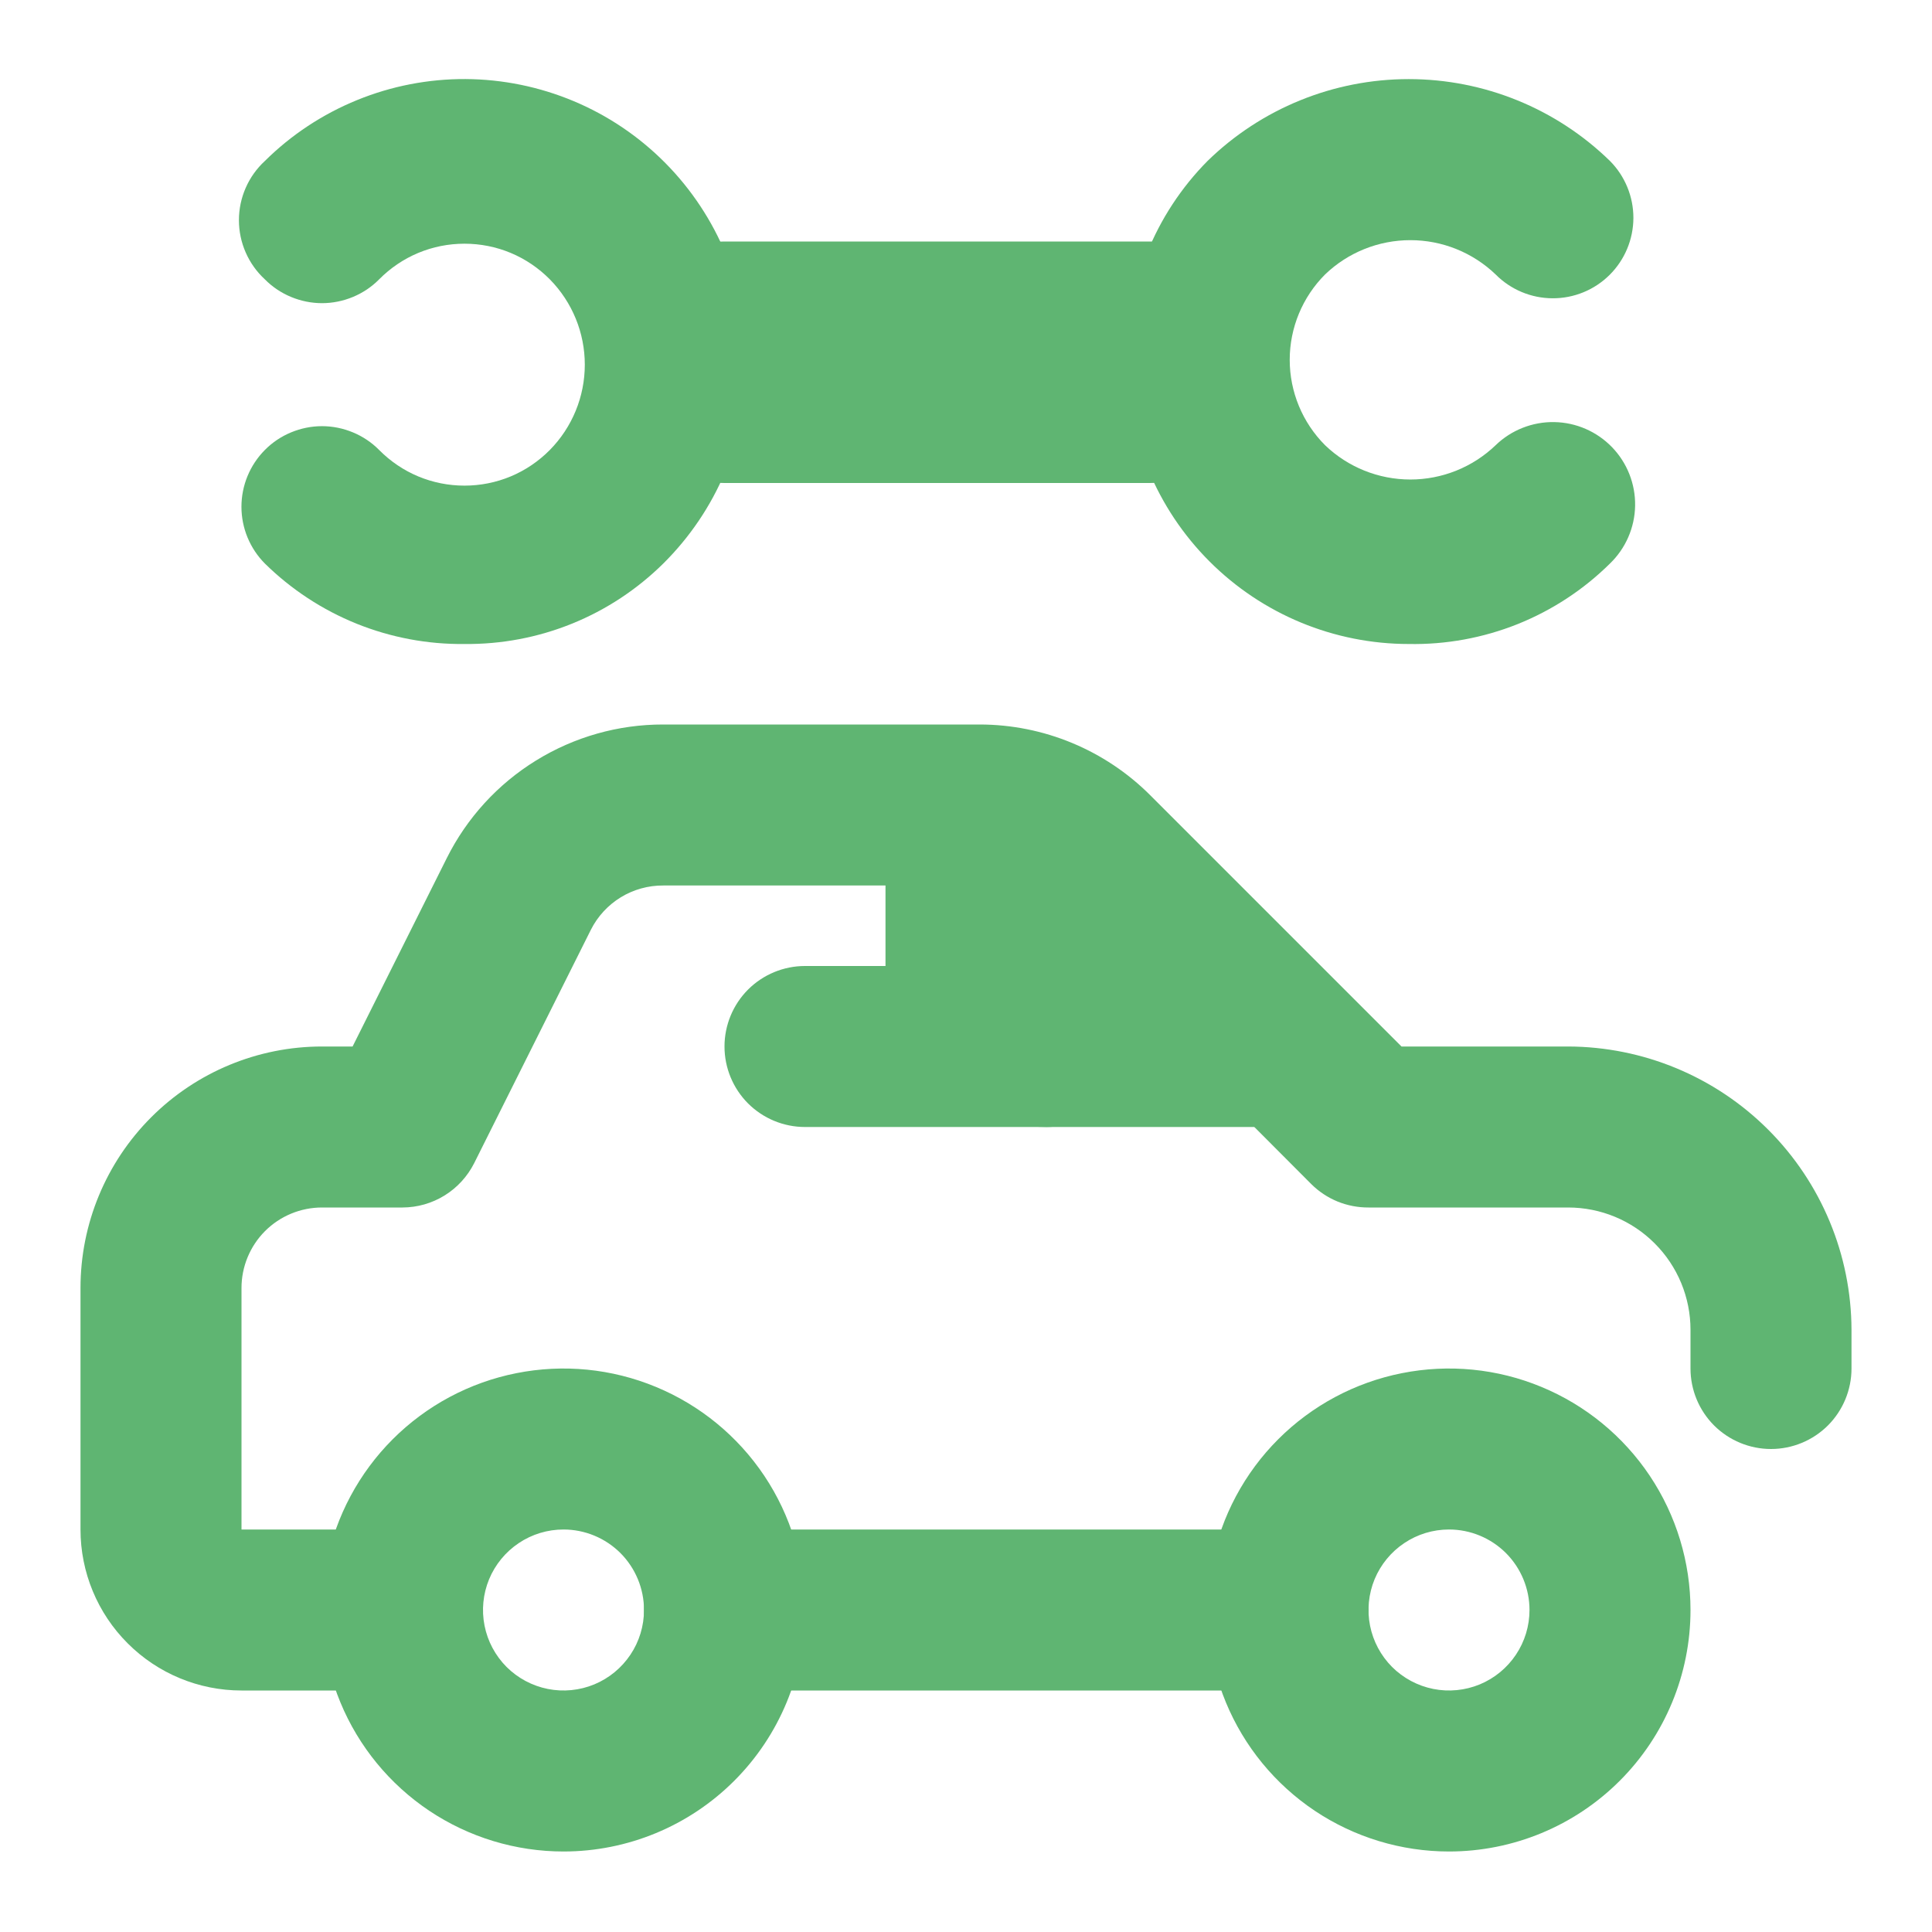 <svg width="36" height="36" viewBox="0 0 36 36" fill="none" xmlns="http://www.w3.org/2000/svg">
<path d="M10.5 34.5C9.61 34.5 8.74 34.236 8 33.742C7.26 33.247 6.683 32.544 6.343 31.722C6.002 30.9 5.913 29.995 6.086 29.122C6.26 28.249 6.689 27.447 7.318 26.818C7.947 26.189 8.749 25.76 9.622 25.587C10.495 25.413 11.4 25.502 12.222 25.843C13.044 26.183 13.747 26.76 14.242 27.5C14.736 28.24 15 29.11 15 30C15 31.194 14.526 32.338 13.682 33.182C12.838 34.026 11.694 34.5 10.5 34.5ZM10.5 28.5C10.203 28.5 9.913 28.588 9.667 28.753C9.42 28.918 9.228 29.152 9.114 29.426C9.001 29.7 8.971 30.002 9.029 30.293C9.087 30.584 9.23 30.851 9.439 31.061C9.649 31.27 9.916 31.413 10.207 31.471C10.498 31.529 10.8 31.499 11.074 31.386C11.348 31.272 11.582 31.08 11.747 30.833C11.912 30.587 12 30.297 12 30C12 29.602 11.842 29.221 11.561 28.939C11.279 28.658 10.898 28.5 10.5 28.5Z" fill="#5FB572"/>
<path d="M27 34.5C26.11 34.5 25.24 34.236 24.5 33.742C23.76 33.247 23.183 32.544 22.843 31.722C22.502 30.9 22.413 29.995 22.587 29.122C22.76 28.249 23.189 27.447 23.818 26.818C24.447 26.189 25.249 25.76 26.122 25.587C26.995 25.413 27.9 25.502 28.722 25.843C29.544 26.183 30.247 26.76 30.742 27.5C31.236 28.24 31.5 29.11 31.5 30C31.5 31.194 31.026 32.338 30.182 33.182C29.338 34.026 28.194 34.5 27 34.5ZM27 28.5C26.703 28.5 26.413 28.588 26.167 28.753C25.92 28.918 25.728 29.152 25.614 29.426C25.501 29.7 25.471 30.002 25.529 30.293C25.587 30.584 25.73 30.851 25.939 31.061C26.149 31.27 26.416 31.413 26.707 31.471C26.998 31.529 27.3 31.499 27.574 31.386C27.848 31.272 28.082 31.08 28.247 30.833C28.412 30.587 28.5 30.297 28.5 30C28.5 29.602 28.342 29.221 28.061 28.939C27.779 28.658 27.398 28.5 27 28.5Z" fill="#5FB572"/>
<path d="M7.5 31.5H4.5C3.704 31.5 2.941 31.184 2.379 30.621C1.816 30.059 1.5 29.296 1.5 28.5V24C1.5 22.806 1.974 21.662 2.818 20.818C3.662 19.974 4.807 19.5 6 19.5H6.57L8.325 15.99C8.699 15.241 9.275 14.61 9.988 14.171C10.701 13.731 11.522 13.498 12.36 13.5H18.255C19.448 13.501 20.592 13.976 21.435 14.82L26.115 19.5H29.22C30.619 19.504 31.96 20.061 32.949 21.051C33.938 22.04 34.496 23.381 34.5 24.78V25.5C34.5 25.898 34.342 26.279 34.061 26.561C33.779 26.842 33.398 27 33 27C32.602 27 32.221 26.842 31.939 26.561C31.658 26.279 31.5 25.898 31.5 25.5V24.78C31.5 24.175 31.26 23.595 30.832 23.168C30.405 22.74 29.825 22.5 29.22 22.5H25.5C25.303 22.501 25.107 22.463 24.924 22.389C24.741 22.314 24.575 22.204 24.435 22.065L19.32 16.935C19.18 16.796 19.014 16.686 18.831 16.611C18.648 16.537 18.452 16.499 18.255 16.5H12.36C12.081 16.498 11.806 16.574 11.567 16.72C11.329 16.866 11.136 17.075 11.01 17.325L8.835 21.675C8.71 21.922 8.52 22.13 8.284 22.276C8.048 22.422 7.777 22.499 7.5 22.5H6C5.602 22.5 5.221 22.658 4.939 22.939C4.658 23.221 4.5 23.602 4.5 24V28.5H7.5C7.898 28.5 8.279 28.658 8.561 28.939C8.842 29.221 9 29.602 9 30C9 30.398 8.842 30.779 8.561 31.061C8.279 31.342 7.898 31.5 7.5 31.5Z" fill="#5FB572"/>
<path d="M25.5 21H19.5C18.704 21 17.941 20.684 17.379 20.121C16.816 19.559 16.5 18.796 16.5 18V15H19.5L25.5 21Z" fill="#5FB572"/>
<path d="M24 31.5H13.5C13.102 31.5 12.721 31.342 12.439 31.061C12.158 30.779 12 30.398 12 30C12 29.602 12.158 29.221 12.439 28.939C12.721 28.658 13.102 28.5 13.5 28.5H24C24.398 28.5 24.779 28.658 25.061 28.939C25.342 29.221 25.5 29.602 25.5 30C25.5 30.398 25.342 30.779 25.061 31.061C24.779 31.342 24.398 31.5 24 31.5Z" fill="#5FB572"/>
<path d="M19.5 21H15C14.602 21 14.221 20.842 13.939 20.561C13.658 20.279 13.5 19.898 13.5 19.5C13.5 19.102 13.658 18.721 13.939 18.439C14.221 18.158 14.602 18 15 18H19.5C19.898 18 20.279 18.158 20.561 18.439C20.842 18.721 21 19.102 21 19.5C21 19.898 20.842 20.279 20.561 20.561C20.279 20.842 19.898 21 19.5 21Z" fill="#5FB572"/>
<path d="M21.42 9H13.5C12.903 9 12.331 8.763 11.909 8.341C11.487 7.919 11.25 7.347 11.25 6.75C11.25 6.153 11.487 5.581 11.909 5.159C12.331 4.737 12.903 4.5 13.5 4.5H21.42C22.017 4.5 22.589 4.737 23.011 5.159C23.433 5.581 23.67 6.153 23.67 6.75C23.67 7.347 23.433 7.919 23.011 8.341C22.589 8.763 22.017 9 21.42 9Z" fill="#5FB572"/>
<path d="M26.25 12C24.858 12 23.522 11.447 22.538 10.462C21.553 9.478 21 8.142 21 6.75C20.987 6.056 21.113 5.367 21.37 4.723C21.628 4.079 22.012 3.493 22.5 3C23.503 2.021 24.849 1.474 26.25 1.474C27.651 1.474 28.997 2.021 30 3C30.28 3.282 30.437 3.665 30.436 4.063C30.434 4.461 30.275 4.842 29.992 5.123C29.71 5.403 29.328 5.56 28.93 5.558C28.532 5.557 28.15 5.397 27.87 5.115C27.442 4.704 26.873 4.475 26.28 4.475C25.687 4.475 25.117 4.704 24.69 5.115C24.269 5.537 24.032 6.109 24.032 6.705C24.032 7.301 24.269 7.873 24.69 8.295C25.117 8.706 25.687 8.935 26.28 8.935C26.873 8.935 27.442 8.706 27.87 8.295C28.162 8.013 28.555 7.858 28.962 7.865C29.368 7.872 29.755 8.04 30.038 8.333C30.32 8.625 30.475 9.018 30.468 9.424C30.461 9.831 30.292 10.218 30 10.5C29.507 10.988 28.921 11.372 28.277 11.63C27.633 11.887 26.944 12.013 26.25 12V12Z" fill="#5FB572"/>
<path d="M8.655 12C7.967 12.008 7.284 11.879 6.645 11.622C6.007 11.364 5.426 10.983 4.935 10.5C4.656 10.219 4.499 9.839 4.499 9.443C4.499 9.046 4.656 8.666 4.935 8.385C5.074 8.244 5.24 8.133 5.423 8.057C5.606 7.981 5.802 7.941 6 7.941C6.198 7.941 6.394 7.981 6.577 8.057C6.76 8.133 6.926 8.244 7.065 8.385C7.273 8.595 7.52 8.763 7.793 8.877C8.066 8.991 8.359 9.049 8.655 9.049C8.951 9.049 9.244 8.991 9.517 8.877C9.79 8.763 10.037 8.595 10.245 8.385C10.663 7.961 10.897 7.39 10.897 6.795C10.897 6.2 10.663 5.629 10.245 5.205C10.037 4.995 9.79 4.827 9.517 4.713C9.244 4.599 8.951 4.541 8.655 4.541C8.359 4.541 8.066 4.599 7.793 4.713C7.52 4.827 7.273 4.995 7.065 5.205C6.926 5.346 6.76 5.457 6.577 5.533C6.394 5.609 6.198 5.649 6 5.649C5.802 5.649 5.606 5.609 5.423 5.533C5.24 5.457 5.074 5.346 4.935 5.205C4.783 5.065 4.661 4.894 4.578 4.704C4.495 4.515 4.452 4.31 4.452 4.103C4.452 3.895 4.495 3.69 4.578 3.501C4.661 3.311 4.783 3.14 4.935 3C5.427 2.512 6.011 2.127 6.653 1.865C7.294 1.603 7.981 1.47 8.674 1.473C9.367 1.477 10.052 1.617 10.691 1.885C11.33 2.153 11.91 2.545 12.398 3.038C12.885 3.53 13.271 4.114 13.533 4.755C13.795 5.397 13.928 6.084 13.924 6.777C13.921 7.469 13.781 8.155 13.512 8.794C13.244 9.433 12.852 10.012 12.36 10.5C11.872 10.982 11.294 11.364 10.658 11.621C10.022 11.879 9.341 12.007 8.655 12V12Z" fill="#5FB572"/>
</svg>
